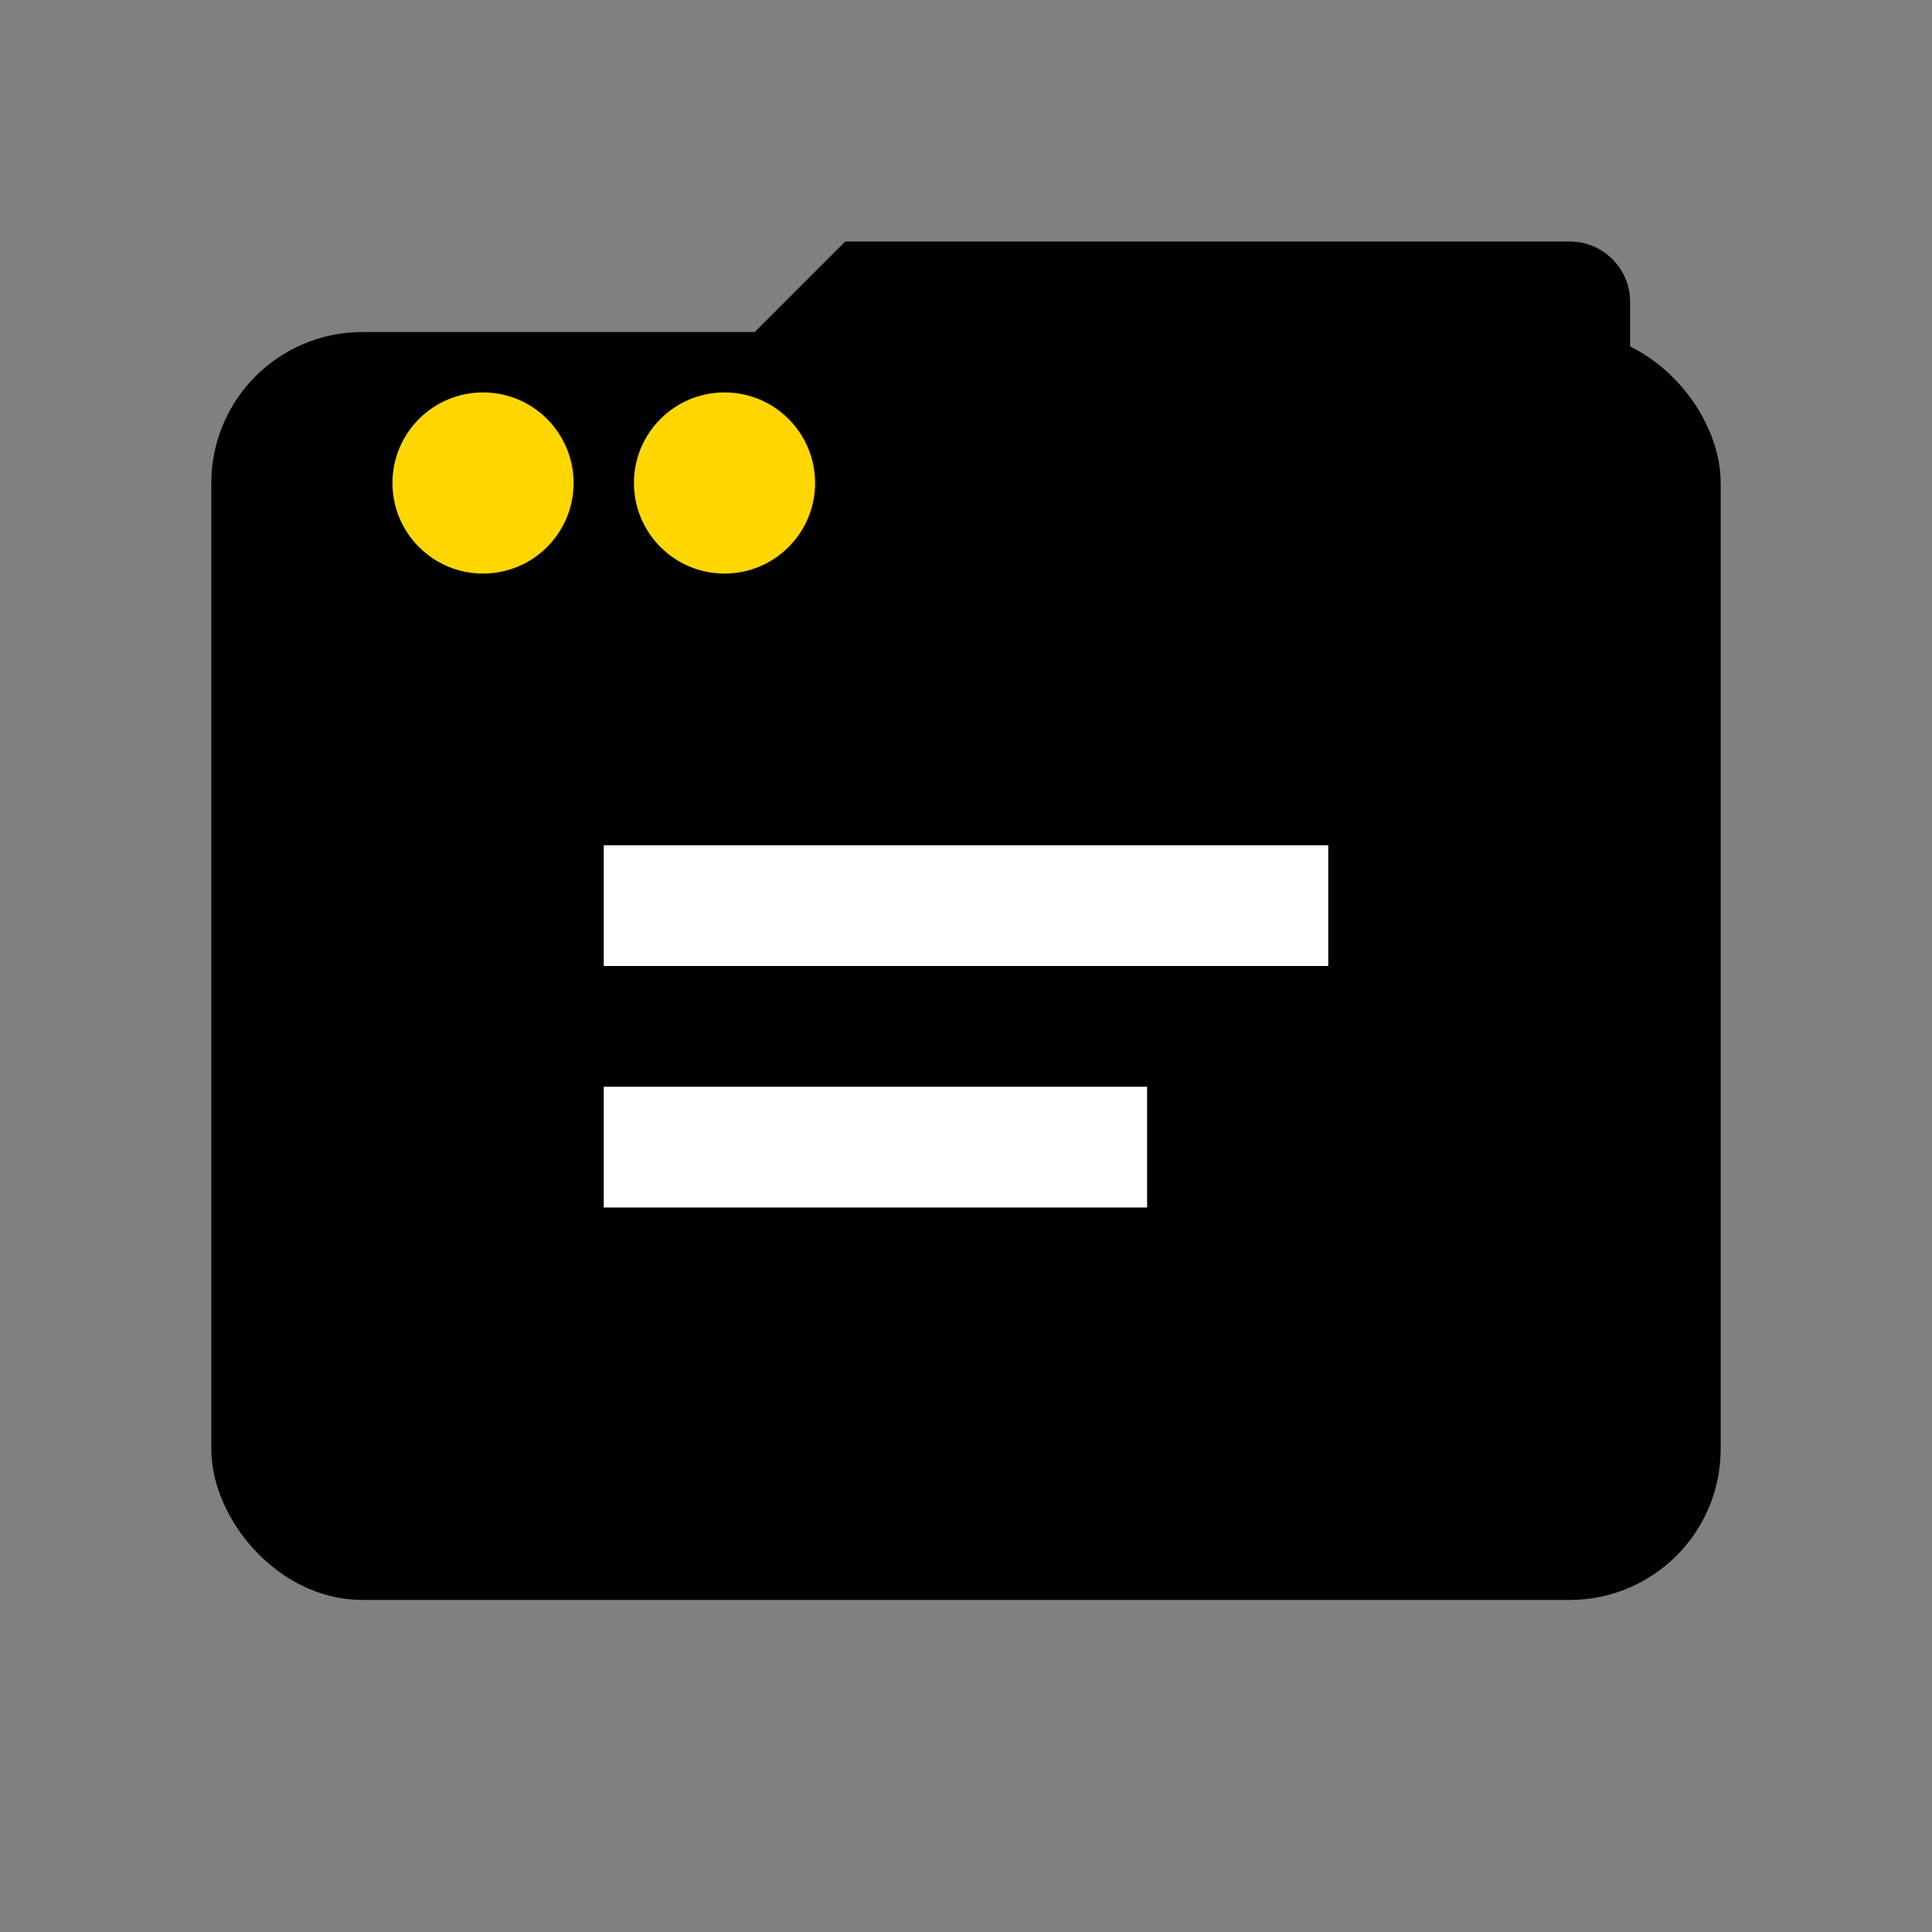 
<svg width="64" height="64" viewBox="0 0 64 64" fill="none" xmlns="http://www.w3.org/2000/svg">
  <rect x="0" y="0" width="64" height="64" fill="#808080" stroke="none"/>
  <rect x="8" y="12" width="48" height="40" rx="4" fill="black" stroke="black" stroke-width="2"/>
  <path d="M24 12L28 8H52C53.105 8 54 8.895 54 10V16H24V12Z" fill="black"/>
  <path d="M20 28H44V32H20V28Z" fill="white"/>
  <path d="M20 36H38V40H20V36Z" fill="white"/>
  <circle cx="16" cy="16" r="3" fill="gold"/>
  <circle cx="24" cy="16" r="3" fill="gold"/>
</svg>
